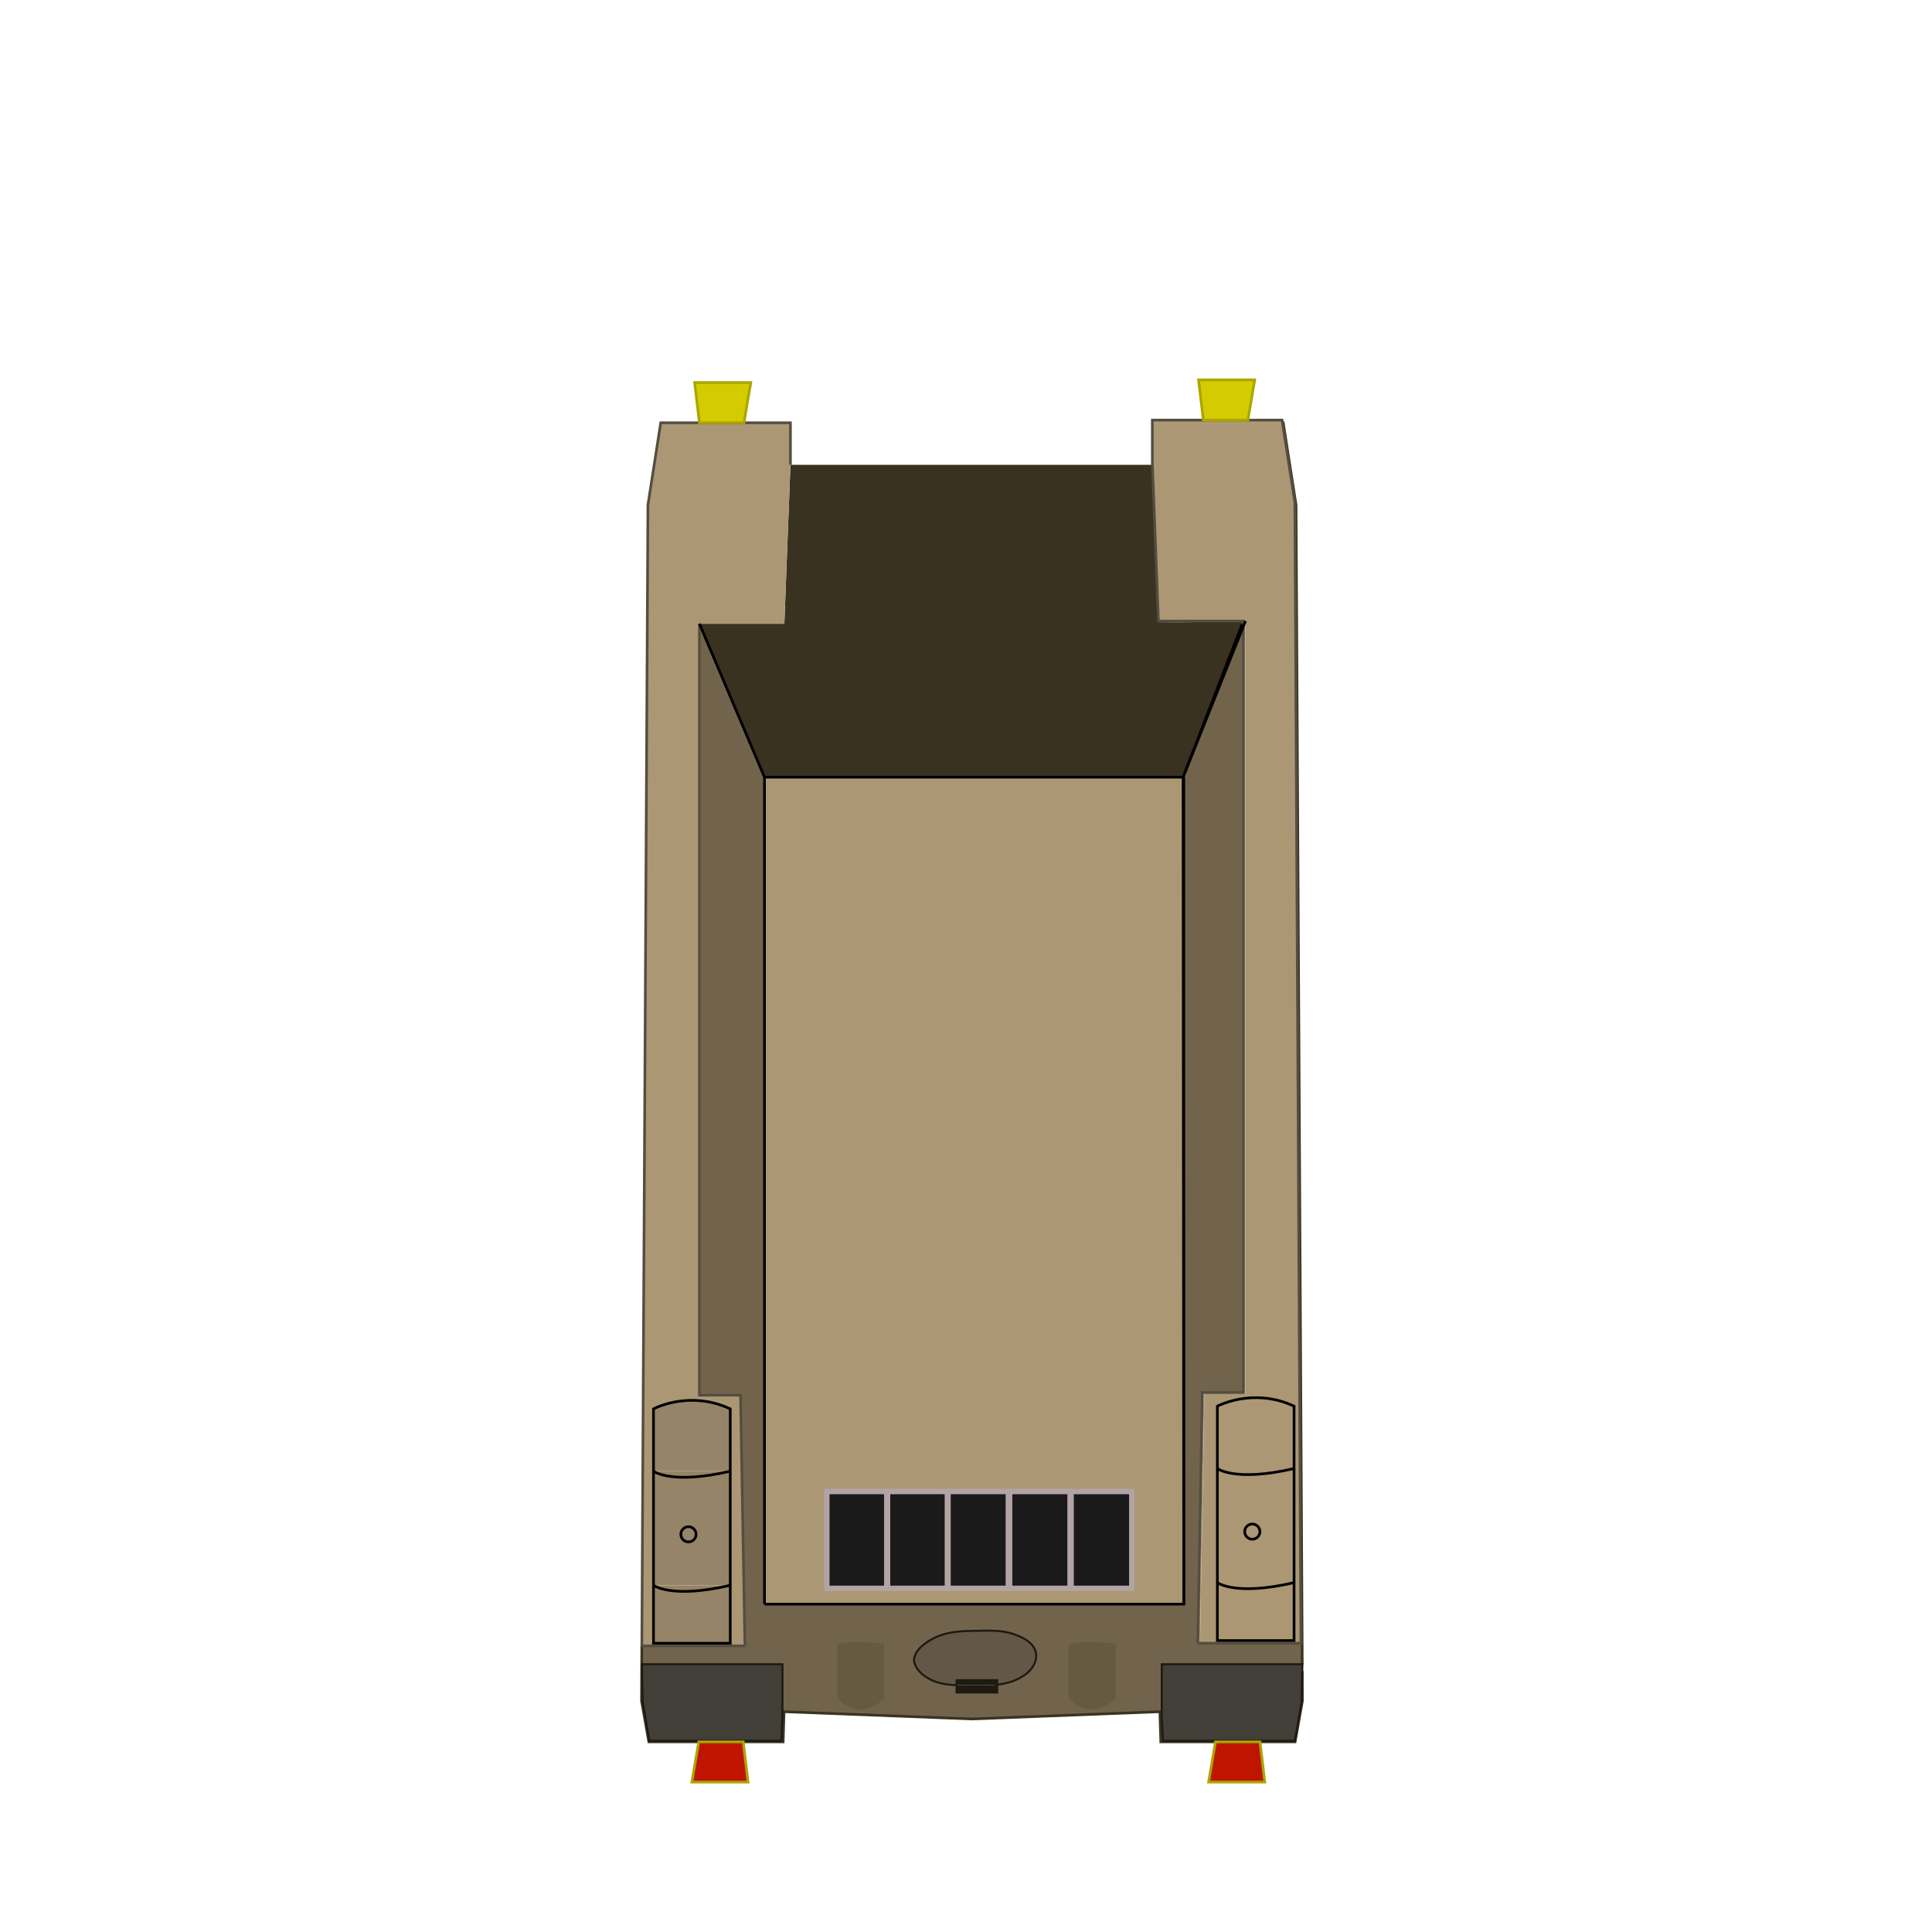 <?xml version="1.0" encoding="utf-8"?>
<!-- Generator: Adobe Illustrator 16.0.0, SVG Export Plug-In . SVG Version: 6.00 Build 0)  -->
<!DOCTYPE svg PUBLIC "-//W3C//DTD SVG 1.1//EN" "http://www.w3.org/Graphics/SVG/1.1/DTD/svg11.dtd">
<svg version="1.1" id="Layer_1" xmlns="http://www.w3.org/2000/svg" xmlns:xlink="http://www.w3.org/1999/xlink" x="0px" y="0px"
	 width="720px" height="720px" viewBox="0 0 720 720" enable-background="new 0 0 720 720" xml:space="preserve">
<g>
	<defs>
		<rect id="SVGID_1_" width="720" height="720"/>
	</defs>
	<clipPath id="SVGID_2_">
		<use xlink:href="#SVGID_1_"  overflow="visible"/>
	</clipPath>
	<g clip-path="url(#SVGID_2_)">
		<defs>
			<rect id="SVGID_3_" x="239.083" y="156.557" width="246.29" height="492.57"/>
		</defs>
		<clipPath id="SVGID_4_">
			<use xlink:href="#SVGID_3_"  overflow="visible"/>
		</clipPath>
		<g clip-path="url(#SVGID_4_)">
			<defs>
				<rect id="SVGID_5_" x="239.083" y="156.557" width="246.29" height="492.57"/>
			</defs>
			<clipPath id="SVGID_6_">
				<use xlink:href="#SVGID_5_"  overflow="visible"/>
			</clipPath>
			<polygon clip-path="url(#SVGID_6_)" fill="#423F39" points="485.373,620.217 485.313,622.767 485.304,620.217 			"/>
			<polygon clip-path="url(#SVGID_6_)" fill="#423F39" points="485.304,620.217 485.313,622.767 485.043,634.477 482.554,648.747 
				433.403,648.747 432.953,639.747 432.953,620.217 			"/>
			<path clip-path="url(#SVGID_6_)" fill="#AB9774" d="M482.554,187.187l2.27,425.2h-31.15v-1h28.591v-21.59v-42.52v-23.23
				c-6.7-3.13-13.011-3.52-17.99-2.97l-0.11-2.14v-287.49l-0.8,0.02v-0.02h-31.37l-1.62-42.67l-0.49-15.56v-15.66h48.061
				L482.554,187.187z"/>
			<path clip-path="url(#SVGID_6_)" fill="#AB9774" d="M482.264,589.797v21.59h-28.591v-21.59
				C453.673,589.797,460.313,594.897,482.264,589.797"/>
			<path clip-path="url(#SVGID_6_)" fill="#AB9774" d="M482.264,547.277v42.52c-21.95,5.101-28.591,0-28.591,0v-42.52
				C453.673,547.277,460.313,552.387,482.264,547.277 M469.533,570.787c0-1.561-1.27-2.83-2.84-2.83c-1.561,0-2.83,1.27-2.83,2.83
				c0,1.57,1.27,2.84,2.83,2.84C468.264,573.627,469.533,572.357,469.533,570.787"/>
			<path clip-path="url(#SVGID_6_)" fill="#AB9774" d="M482.264,524.047v23.23c-21.95,5.109-28.591,0-28.591,0v-23.23
				c0,0,4.2-2.26,10.601-2.97C469.253,520.527,475.563,520.917,482.264,524.047"/>
			<path clip-path="url(#SVGID_6_)" fill="#AB9774" d="M466.693,567.957c1.57,0,2.84,1.27,2.84,2.83c0,1.57-1.27,2.84-2.84,2.84
				c-1.561,0-2.83-1.27-2.83-2.84C463.863,569.227,465.133,567.957,466.693,567.957"/>
			<polygon clip-path="url(#SVGID_6_)" fill="#AB9774" points="464.163,231.447 464.163,518.938 463.363,518.938 463.363,233.447 
							"/>
			<polygon clip-path="url(#SVGID_6_)" fill="#AB9774" points="464.163,231.447 463.363,233.447 463.363,231.467 			"/>
			<polygon clip-path="url(#SVGID_6_)" fill="#393221" points="463.363,231.447 463.354,231.467 432.023,232.117 431.993,231.447 
							"/>
			<polygon clip-path="url(#SVGID_6_)" fill="#393221" points="440.943,289.547 462.894,232.667 446.613,275.367 			"/>
			<path clip-path="url(#SVGID_6_)" fill="#AB9774" d="M463.363,518.938h0.8l0.11,2.14c-6.4,0.71-10.601,2.97-10.601,2.97v23.23
				v42.52v21.59v1h-6.47l1.639-93.449h13.682H463.363z"/>
			<polygon clip-path="url(#SVGID_6_)" fill="#AB9774" points="448.843,518.938 447.203,612.387 446.403,612.387 448.043,518.938 
							"/>
			<polygon clip-path="url(#SVGID_6_)" fill="#AB9774" points="441.163,289.637 441.163,597.807 440.903,289.637 			"/>
			<polygon clip-path="url(#SVGID_6_)" fill="#393221" points="440.943,289.547 446.613,275.367 441.163,289.637 440.903,289.637 
							"/>
			<polygon clip-path="url(#SVGID_6_)" fill="#AB9774" points="430.373,188.777 431.993,231.447 431.703,231.447 			"/>
			<polygon clip-path="url(#SVGID_6_)" fill="#AB9774" points="430.373,188.777 431.703,231.447 429.483,173.217 429.773,173.217 
							"/>
			<polygon clip-path="url(#SVGID_6_)" fill="#AB9774" points="430.373,188.777 429.773,173.217 429.883,173.217 			"/>
			<polygon clip-path="url(#SVGID_6_)" fill="#AB9774" points="429.883,157.557 429.883,173.217 429.773,173.217 429.483,173.217 
				429.443,172.217 429.443,156.557 477.783,156.557 477.943,157.557 			"/>
			<rect x="421.773" y="555.847" clip-path="url(#SVGID_6_)" fill="#1A1A1A" width="0.92" height="36.08"/>
			<rect x="400.053" y="555.847" clip-path="url(#SVGID_6_)" fill="#1A1A1A" width="21.721" height="36.08"/>
			<path clip-path="url(#SVGID_6_)" fill="#665A42" d="M415.283,612.877v20c-10.21,8.76-16.51-0.52-16.51-0.52v-18.971
				C401.753,611.597,415.283,612.877,415.283,612.877"/>
			<rect x="399.774" y="555.847" clip-path="url(#SVGID_6_)" fill="#AB9774" width="0.279" height="36.08"/>
			<path clip-path="url(#SVGID_6_)" fill="#AB9774" d="M400.054,591.927h21.72h0.92v-36.08h-0.92h-21.72h-0.28h-0.63h-0.37h-21.63
				h-0.23h-0.77h-0.37h-21.5h-0.33h-0.8h-0.04h-21.79h-0.54h-0.31h-22.32v36.08h22.32h0.31h0.54h21.79h0.04h0.8h0.33h21.5h0.37h0.77
				h0.23h21.63h0.37h0.63H400.054z M440.903,289.637l0.26,308.169h-156.26V289.637H440.903z"/>
			<rect x="399.143" y="555.847" clip-path="url(#SVGID_6_)" fill="#1A1A1A" width="0.631" height="36.08"/>
			<rect x="398.774" y="555.847" clip-path="url(#SVGID_6_)" fill="#1A1A1A" width="0.369" height="36.08"/>
			<rect x="377.143" y="555.847" clip-path="url(#SVGID_6_)" fill="#1A1A1A" width="21.631" height="36.08"/>
			<rect x="376.914" y="555.847" clip-path="url(#SVGID_6_)" fill="#AB9774" width="0.229" height="36.08"/>
			<rect x="376.143" y="555.847" clip-path="url(#SVGID_6_)" fill="#1A1A1A" width="0.771" height="36.08"/>
			<rect x="375.774" y="555.847" clip-path="url(#SVGID_6_)" fill="#1A1A1A" width="0.369" height="36.08"/>
			<rect x="354.273" y="555.847" clip-path="url(#SVGID_6_)" fill="#1A1A1A" width="21.5" height="36.08"/>
			<polygon clip-path="url(#SVGID_6_)" fill="#393221" points="362.373,173.217 429.483,173.217 431.703,231.447 431.993,231.447 
				432.023,232.117 463.353,231.467 462.913,232.627 462.894,232.667 440.943,289.547 440.903,289.637 284.903,289.637 
				260.653,232.447 292.313,232.447 294.573,173.217 362.083,173.217 			"/>
			<path clip-path="url(#SVGID_6_)" fill="#1E1911" d="M362.273,628.057c3.149-0.01,6.28,0.101,9.359-0.239v2.93h-15.149v-2.74
				c0.09,0.01,0.18,0.01,0.27,0.01C358.593,628.057,360.434,628.067,362.273,628.057"/>
			<path clip-path="url(#SVGID_6_)" fill="#1E1911" d="M356.483,626.147h15.149v1.67c-3.079,0.34-6.21,0.229-9.359,0.239
				c-1.84,0.011-3.68,0-5.52-0.04c-0.09,0-0.18,0-0.27-0.01V626.147z"/>
			<path clip-path="url(#SVGID_6_)" fill="#635847" d="M356.483,626.147v1.859c-3.83-0.12-7.57-0.729-10.91-2.729
				c-2.09-1.261-4.42-3.48-4.88-5.99c-0.09-0.45-0.08-0.869-0.01-1.271c0.67-3.84,5.51-6.829,8.81-8.189
				c4.39-1.83,9.25-2.01,13.95-2.07c5.01-0.06,9.84-0.399,14.68,1.351c3.181,1.14,7.17,3.119,7.931,6.76
				c0.189,0.859,0.149,1.76-0.04,2.62c-0.971,4.27-5.141,6.83-8.99,8.17c-1.78,0.609-3.58,0.96-5.391,1.16v-1.67H356.483z"/>
			<rect x="353.943" y="555.847" clip-path="url(#SVGID_6_)" fill="#AB9774" width="0.33" height="36.08"/>
			<rect x="353.143" y="555.847" clip-path="url(#SVGID_6_)" fill="#1A1A1A" width="0.8" height="36.08"/>
			<rect x="353.103" y="555.847" clip-path="url(#SVGID_6_)" fill="#1A1A1A" width="0.04" height="36.08"/>
			<rect x="331.313" y="555.847" clip-path="url(#SVGID_6_)" fill="#1A1A1A" width="21.79" height="36.08"/>
			<rect x="330.773" y="555.847" clip-path="url(#SVGID_6_)" fill="#AB9774" width="0.54" height="36.08"/>
			<rect x="330.463" y="555.847" clip-path="url(#SVGID_6_)" fill="#1A1A1A" width="0.31" height="36.08"/>
			<rect x="308.143" y="555.847" clip-path="url(#SVGID_6_)" fill="#1A1A1A" width="22.32" height="36.08"/>
			<path clip-path="url(#SVGID_6_)" fill="#665A42" d="M328.993,612.877v20c-10.22,8.76-16.51-0.52-16.51-0.52v-18.971
				C315.453,611.597,328.993,612.877,328.993,612.877"/>
			<path clip-path="url(#SVGID_6_)" fill="#AB9774" d="M294.573,157.557v15.66l-2.26,59.23h-31.66v287.49l-0.17,2.029
				c-9.82-0.75-16.94,3.08-16.94,3.08v23.23v42.52v21.59v1h-4.35l2.27-425.2l4.77-30.63H294.573z"/>
			<polygon clip-path="url(#SVGID_6_)" fill="#423F39" points="291.603,620.217 291.603,639.747 291.163,648.747 242.013,648.747 
				239.523,634.477 239.193,620.217 			"/>
			<path clip-path="url(#SVGID_6_)" fill="#AB9774" d="M275.973,519.938l1.64,93.449h-34.07v-1h28.6v-21.59v-42.52v-23.23
				c-4.11-1.91-8.07-2.81-11.66-3.08l0.17-2.029H275.973z"/>
			<path clip-path="url(#SVGID_6_)" fill="#968468" d="M272.143,590.797v21.59h-28.6v-21.59
				C243.543,590.797,250.183,595.897,272.143,590.797"/>
			<path clip-path="url(#SVGID_6_)" fill="#968468" d="M272.143,548.277v42.52h-28.6v-42.52
				C243.543,548.277,250.183,553.387,272.143,548.277 M259.403,571.787c0-1.561-1.27-2.83-2.84-2.83c-1.56,0-2.83,1.27-2.83,2.83
				c0,1.57,1.27,2.84,2.83,2.84C258.133,574.627,259.403,573.357,259.403,571.787"/>
			<path clip-path="url(#SVGID_6_)" fill="#968468" d="M272.143,525.047v23.23h-28.6v-23.23c0,0,7.12-3.83,16.94-3.08
				C264.073,522.237,268.033,523.137,272.143,525.047"/>
			<path clip-path="url(#SVGID_6_)" fill="#968468" d="M243.543,548.277h28.6C250.184,553.387,243.543,548.277,243.543,548.277"/>
			<path clip-path="url(#SVGID_6_)" fill="#968468" d="M243.543,590.797h28.6C250.184,595.897,243.543,590.797,243.543,590.797"/>
			<path clip-path="url(#SVGID_6_)" fill="#968468" d="M256.563,568.957c1.57,0,2.84,1.27,2.84,2.83c0,1.57-1.27,2.84-2.84,2.84
				c-1.56,0-2.83-1.27-2.83-2.84C253.733,570.227,255.003,568.957,256.563,568.957"/>
			<path clip-path="url(#SVGID_6_)" fill="#72644C" d="M291.603,639.747v-19.531h-52.409l0.33,14.261l2.49,14.271h49.149
				L291.603,639.747z M312.484,632.357c0,0,6.29,9.279,16.509,0.52v-20c0,0-13.54-1.28-16.509,0.51V632.357z M398.773,632.357
				c0,0,6.3,9.279,16.51,0.52v-20c0,0-13.53-1.28-16.51,0.51V632.357z M482.554,648.747l2.489-14.271l0.271-11.71l0.06,11.04
				l-2.72,15.32h-50.05l-0.34-11.229l-70.04,2.71l-70.041-2.71l-0.339,11.229h-50.04l-2.721-15.32l0.111-20.42h4.35h34.07
				l-1.641-93.449h-15.319V232.446l24.25,57.191v308.169h156.259V289.637l5.45-14.27l16.75-41.921v285.491h-0.84h-13.681h-0.8
				l-1.64,93.449h0.8h6.47h31.15h0.44l0.04,7.829h-52.351v19.531l0.45,9H482.554z M386.014,618.487
				c0.189-0.86,0.229-1.761,0.04-2.62c-0.761-3.641-4.75-5.62-7.931-6.76c-4.84-1.75-9.67-1.41-14.68-1.351
				c-4.701,0.061-9.56,0.24-13.951,2.07c-3.299,1.36-8.14,4.35-8.81,8.189c-0.069,0.4-0.08,0.82,0.011,1.271
				c0.46,2.51,2.79,4.729,4.88,5.99c3.339,2,7.08,2.609,10.91,2.729v2.74h15.149v-2.93c1.811-0.2,3.609-0.551,5.391-1.16
				C380.873,625.317,385.043,622.757,386.014,618.487"/>
		</g>
	</g>
</g>
<polyline fill="none" stroke="#3B3321" stroke-miterlimit="10" points="485.313,622.767 485.373,633.807 482.653,649.127 
	432.604,649.127 432.264,637.897 362.224,640.607 362.084,640.617 "/>
<polyline fill="none" stroke="#3B3321" stroke-miterlimit="10" points="477.943,157.557 478.224,157.557 482.993,188.187 
	485.264,612.387 485.304,620.217 "/>
<polyline fill="none" stroke="#3B3321" stroke-miterlimit="10" points="239.193,613.387 239.083,633.807 241.803,649.127 
	291.843,649.127 292.184,637.897 362.224,640.607 362.373,640.617 "/>
<polyline fill="none" stroke="#544D41" stroke-miterlimit="10" points="260.653,232.447 260.653,519.938 275.973,519.938 
	277.613,613.387 "/>
<polyline fill="none" stroke="#544D41" stroke-miterlimit="10" points="277.613,613.387 243.543,613.387 239.193,613.387 
	241.463,188.187 246.233,157.557 294.573,157.557 294.573,173.217 "/>
<polyline fill="none" stroke="#3B3321" stroke-miterlimit="10" points="484.823,612.387 485.264,612.387 485.373,612.387 "/>
<line fill="none" stroke="#000000" stroke-miterlimit="10" x1="463.354" y1="231.467" x2="463.363" y2="231.467"/>
<g>
	<defs>
		<rect id="SVGID_7_" width="720" height="720"/>
	</defs>
	<clipPath id="SVGID_8_">
		<use xlink:href="#SVGID_7_"  overflow="visible"/>
	</clipPath>
	<path clip-path="url(#SVGID_8_)" fill="none" stroke="#665A42" stroke-miterlimit="10" d="M312.483,632.357
		c0,0,6.29,9.279,16.51,0.52v-20c0,0-13.54-1.28-16.51,0.51V632.357z"/>
	<path clip-path="url(#SVGID_8_)" fill="none" stroke="#665A42" stroke-miterlimit="10" d="M398.773,632.357
		c0,0,6.3,9.279,16.51,0.52v-20c0,0-13.531-1.28-16.51,0.51V632.357z"/>
	<path clip-path="url(#SVGID_8_)" fill="none" stroke="#1E1911" stroke-width="0.75" stroke-miterlimit="10" d="M356.483,628.007
		c-3.83-0.12-7.57-0.729-10.91-2.729c-2.09-1.261-4.42-3.48-4.88-5.99c-0.09-0.45-0.08-0.87-0.01-1.271
		c0.67-3.84,5.51-6.829,8.81-8.189c4.39-1.83,9.25-2.01,13.95-2.07c5.01-0.06,9.84-0.399,14.68,1.351
		c3.181,1.14,7.17,3.119,7.931,6.76c0.189,0.859,0.149,1.76-0.04,2.619c-0.971,4.271-5.141,6.831-8.99,8.171
		c-1.78,0.609-3.58,0.96-5.391,1.16"/>
	<polygon clip-path="url(#SVGID_8_)" fill="none" stroke="#1E1911" stroke-width="0.75" stroke-miterlimit="10" points="
		371.633,627.817 371.633,626.147 356.484,626.147 356.484,628.007 356.484,630.747 371.633,630.747 	"/>
	<polygon clip-path="url(#SVGID_8_)" fill="none" stroke="#1E1911" stroke-width="0.75" stroke-miterlimit="10" points="
		239.193,620.217 291.604,620.217 291.604,639.747 291.164,648.747 242.013,648.747 239.523,634.477 	"/>
	<polygon clip-path="url(#SVGID_8_)" fill="none" stroke="#1E1911" stroke-width="0.75" stroke-miterlimit="10" points="
		485.313,622.767 485.373,620.217 485.304,620.217 432.953,620.217 432.953,639.747 433.403,648.747 482.554,648.747 
		485.043,634.477 	"/>
	
		<line clip-path="url(#SVGID_8_)" fill="none" stroke="#000000" stroke-miterlimit="10" x1="284.903" y1="597.807" x2="284.903" y2="289.638"/>
	
		<line clip-path="url(#SVGID_8_)" fill="none" stroke="#000000" stroke-miterlimit="10" x1="441.163" y1="289.637" x2="441.163" y2="597.807"/>
	<polyline clip-path="url(#SVGID_8_)" fill="none" stroke="#544D41" stroke-miterlimit="10" points="446.403,612.387 
		447.203,612.387 453.673,612.387 484.823,612.387 482.554,187.187 477.943,157.557 477.783,156.557 429.443,156.557 
		429.443,172.217 429.483,173.217 431.703,231.447 431.993,231.447 463.363,231.447 463.363,231.467 463.363,233.447 
		463.363,518.938 462.523,518.938 448.842,518.938 448.043,518.938 446.403,612.387 	"/>
	<path clip-path="url(#SVGID_8_)" fill="none" stroke="#000000" stroke-miterlimit="10" d="M453.673,547.277v-23.23
		c0,0,4.2-2.26,10.601-2.97c4.979-0.55,11.29-0.16,17.99,2.97v23.23v42.52v21.59h-28.591v-21.59V547.277z"/>
	<path clip-path="url(#SVGID_8_)" fill="none" stroke="#000000" stroke-miterlimit="10" d="M453.673,547.277
		c0,0,6.641,5.109,28.591,0"/>
	<path clip-path="url(#SVGID_8_)" fill="none" stroke="#000000" stroke-miterlimit="10" d="M453.673,589.797
		c0,0,6.641,5.101,28.591,0"/>
	<path clip-path="url(#SVGID_8_)" fill="none" stroke="#000000" stroke-miterlimit="10" d="M469.533,570.787
		c0,1.57-1.27,2.84-2.84,2.84c-1.561,0-2.83-1.27-2.83-2.84c0-1.561,1.27-2.83,2.83-2.83
		C468.264,567.957,469.533,569.227,469.533,570.787z"/>
	<path clip-path="url(#SVGID_8_)" fill="none" stroke="#000000" stroke-miterlimit="10" d="M243.543,548.277v-23.23
		c0,0,7.12-3.83,16.94-3.08c3.59,0.271,7.55,1.17,11.66,3.08v23.23v42.52v21.59h-28.6v-21.59V548.277z"/>
	<path clip-path="url(#SVGID_8_)" fill="none" stroke="#000000" stroke-miterlimit="10" d="M243.543,548.277c0,0,6.64,5.109,28.6,0"
		/>
	<path clip-path="url(#SVGID_8_)" fill="none" stroke="#000000" stroke-miterlimit="10" d="M243.543,590.797c0,0,6.64,5.101,28.6,0"
		/>
	<path clip-path="url(#SVGID_8_)" fill="none" stroke="#000000" stroke-miterlimit="10" d="M259.403,571.787
		c0,1.57-1.27,2.84-2.84,2.84c-1.56,0-2.83-1.27-2.83-2.84c0-1.561,1.27-2.83,2.83-2.83
		C258.133,568.957,259.403,570.227,259.403,571.787z"/>
	<polyline clip-path="url(#SVGID_8_)" fill="none" stroke="#000000" stroke-miterlimit="10" points="440.903,289.637 
		284.903,289.637 260.653,232.447 	"/>
	<polyline clip-path="url(#SVGID_8_)" fill="none" stroke="#000000" stroke-miterlimit="10" points="464.163,231.447 
		463.363,233.447 446.613,275.367 440.943,289.547 	"/>
	<polyline clip-path="url(#SVGID_8_)" fill="none" stroke="#000000" stroke-miterlimit="10" points="284.903,597.807 
		441.163,597.807 440.903,289.638 440.943,289.546 462.894,232.667 462.913,232.626 	"/>
	
		<line clip-path="url(#SVGID_8_)" fill="none" stroke="#B2A4A4" stroke-width="2" stroke-miterlimit="10" x1="330.773" y1="555.847" x2="330.773" y2="591.927"/>
	<polyline clip-path="url(#SVGID_8_)" fill="none" stroke="#B2A4A4" stroke-width="2" stroke-miterlimit="10" points="
		330.463,591.927 308.144,591.927 308.144,555.847 330.463,555.847 	"/>
	<polygon clip-path="url(#SVGID_8_)" fill="none" stroke="#B2A4A4" stroke-width="2" stroke-miterlimit="10" points="
		330.463,555.847 330.773,555.847 331.313,555.847 353.104,555.847 353.104,591.927 331.313,591.927 330.773,591.927 
		330.463,591.927 	"/>
	<polygon clip-path="url(#SVGID_8_)" fill="none" stroke="#B2A4A4" stroke-width="2" stroke-miterlimit="10" points="
		353.143,555.847 353.943,555.847 354.273,555.847 375.773,555.847 375.773,591.927 354.273,591.927 353.943,591.927 
		353.143,591.927 	"/>
	<polygon clip-path="url(#SVGID_8_)" fill="none" stroke="#B2A4A4" stroke-width="2" stroke-miterlimit="10" points="
		376.144,555.847 376.914,555.847 377.144,555.847 398.773,555.847 398.773,591.927 377.144,591.927 376.914,591.927 
		376.144,591.927 	"/>
	<polygon clip-path="url(#SVGID_8_)" fill="none" stroke="#B2A4A4" stroke-width="2" stroke-miterlimit="10" points="
		399.144,555.847 399.773,555.847 400.054,555.847 421.773,555.847 421.773,591.927 400.054,591.927 399.773,591.927 
		399.144,591.927 	"/>
	<polygon clip-path="url(#SVGID_8_)" fill="#D4CB00" points="258.862,142.553 260.649,157.553 277.245,157.553 279.798,142.553 	"/>
	<polygon clip-path="url(#SVGID_8_)" fill="none" stroke="#AAA700" stroke-miterlimit="10" points="258.862,142.553 
		260.649,157.553 277.245,157.553 279.798,142.553 	"/>
	<polygon clip-path="url(#SVGID_8_)" fill="#D4CB00" points="446.668,141.553 448.455,156.553 465.051,156.553 467.604,141.553 	"/>
	<polygon clip-path="url(#SVGID_8_)" fill="none" stroke="#AAA700" stroke-miterlimit="10" points="446.668,141.553 
		448.455,156.553 465.051,156.553 467.604,141.553 	"/>
	<polygon clip-path="url(#SVGID_8_)" fill="#BF1500" points="278.777,664.128 276.99,649.128 260.395,649.128 257.841,664.128 	"/>
	<polygon clip-path="url(#SVGID_8_)" fill="none" stroke="#AAA700" stroke-miterlimit="10" points="278.777,664.128 276.99,649.128 
		260.395,649.128 257.841,664.128 	"/>
	<polygon clip-path="url(#SVGID_8_)" fill="#BF1500" points="471.352,664.128 469.564,649.128 452.969,649.128 450.416,664.128 	"/>
	<polygon clip-path="url(#SVGID_8_)" fill="none" stroke="#AAA700" stroke-miterlimit="10" points="471.352,664.128 
		469.564,649.128 452.969,649.128 450.416,664.128 	"/>
</g>
</svg>

